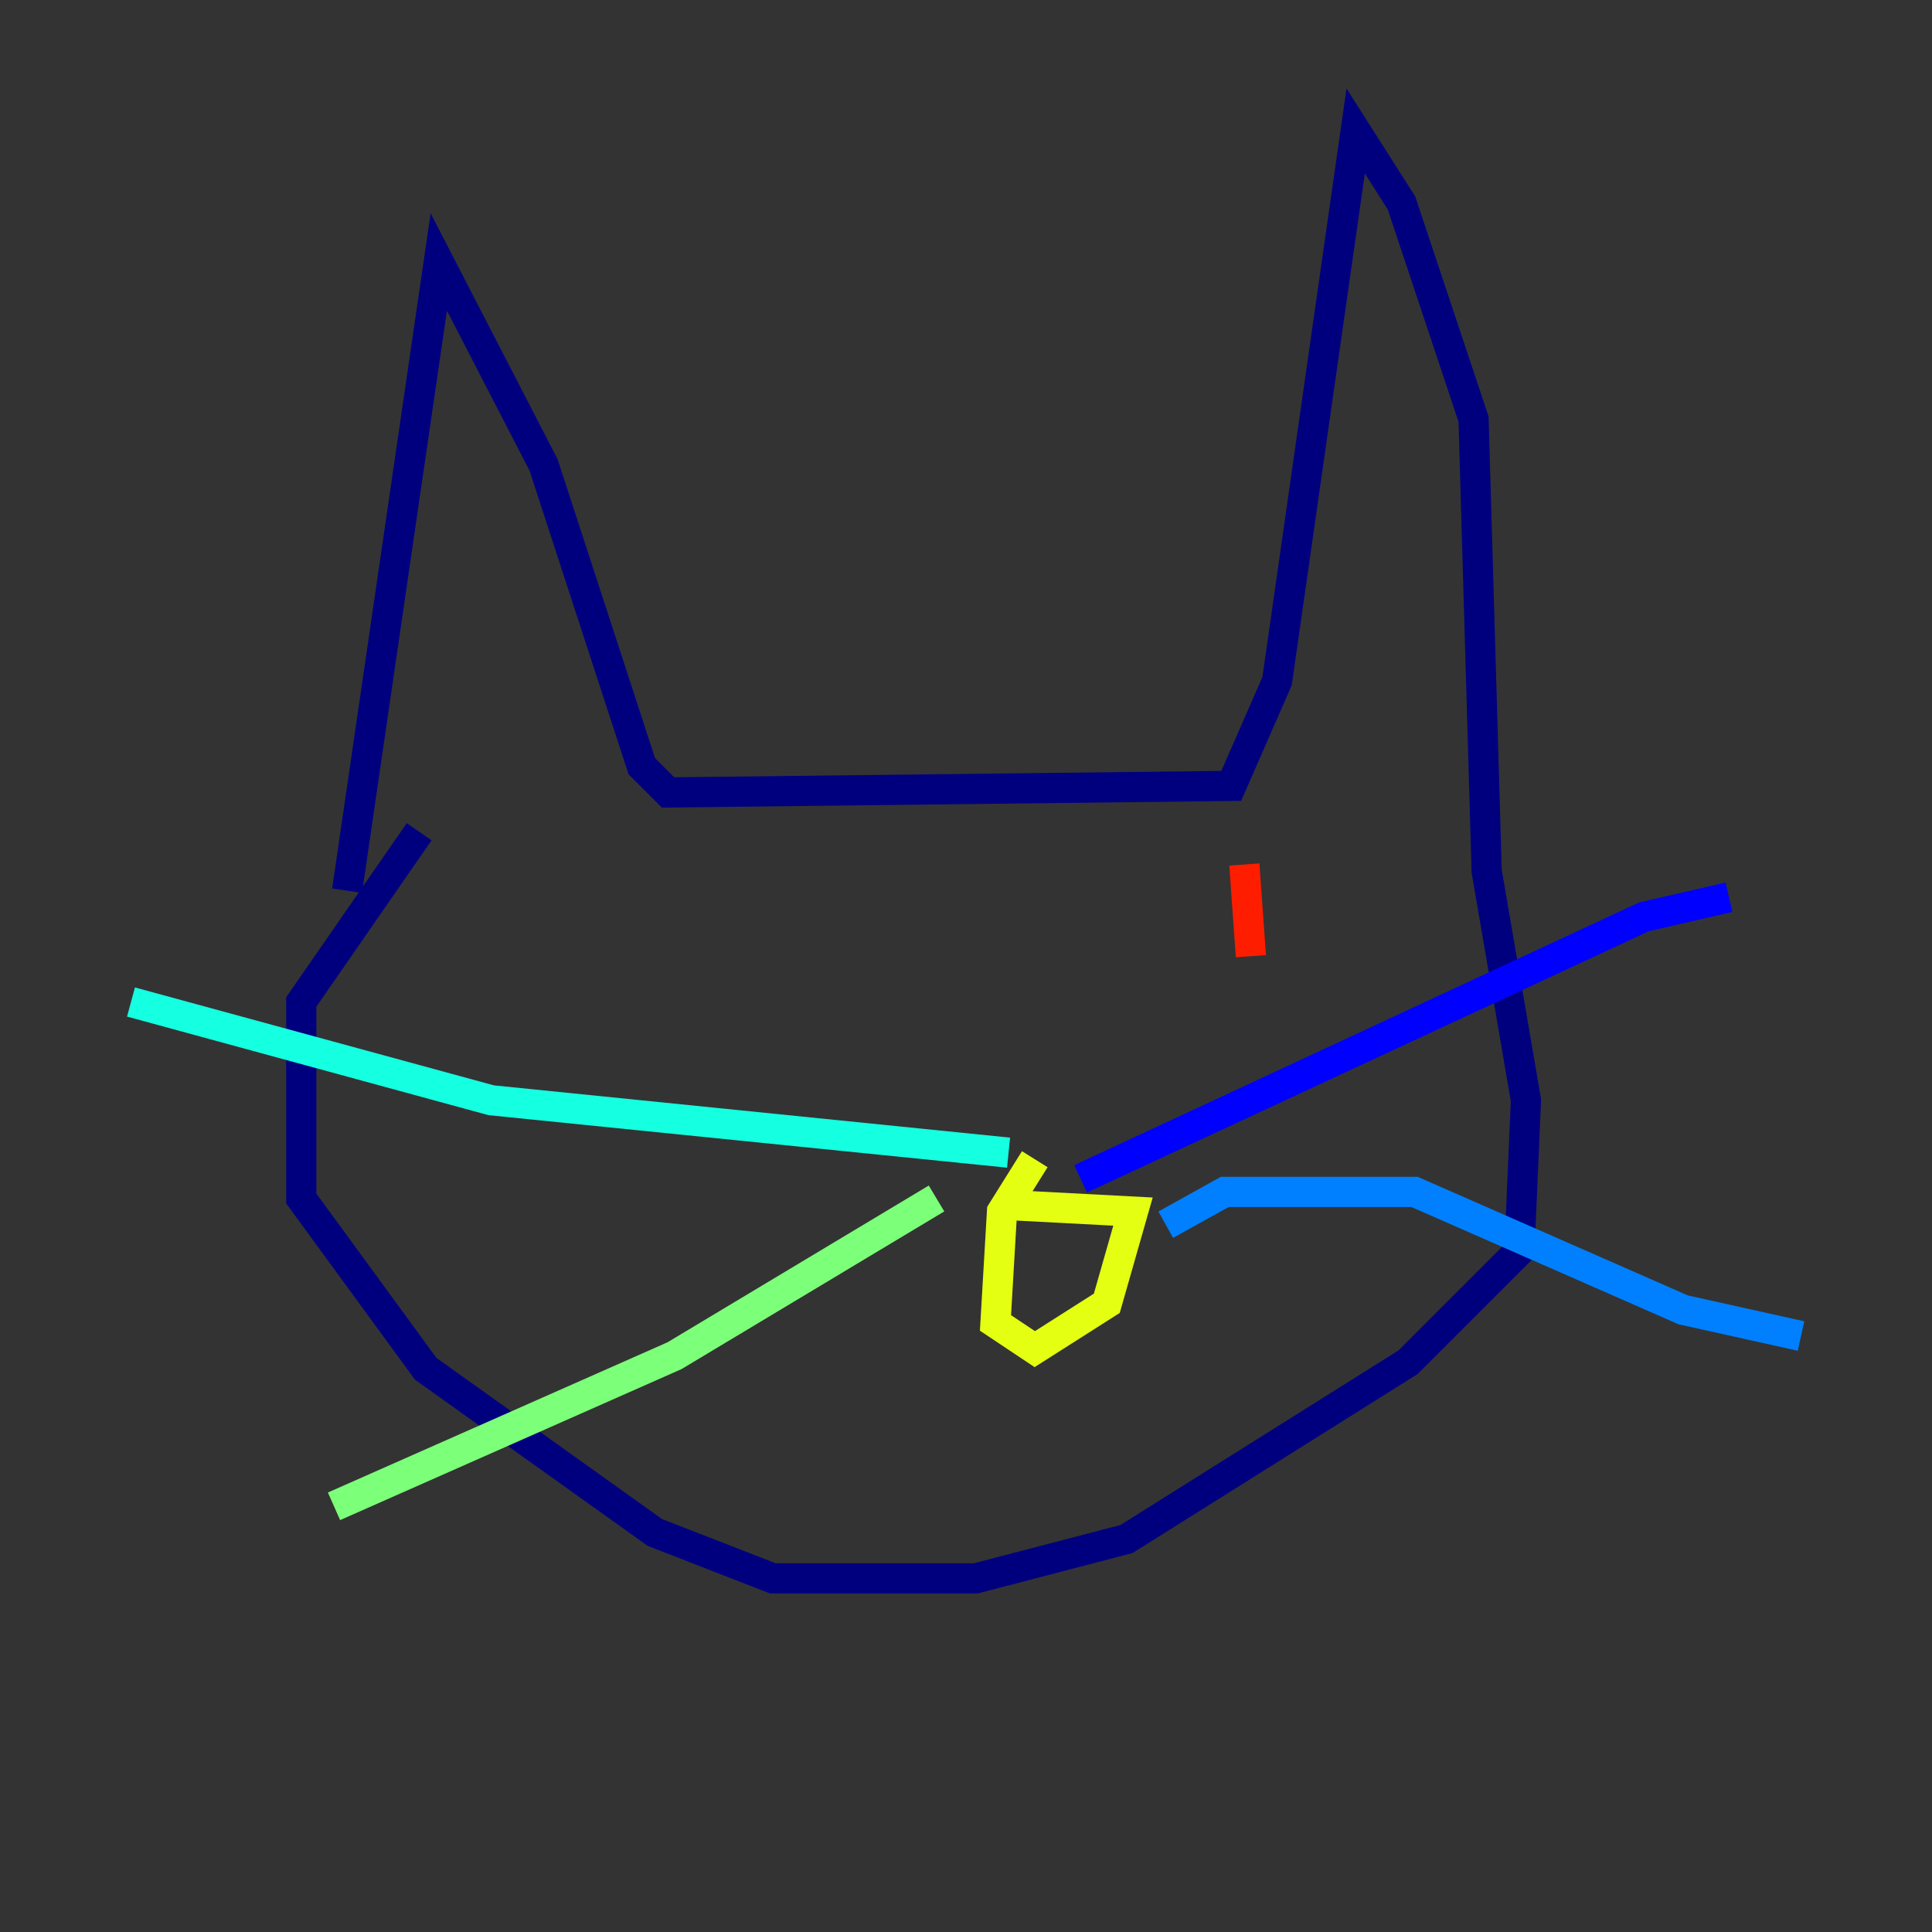 <?xml version="1.0" encoding="utf-8" ?>
<svg baseProfile="tiny" height="128" version="1.2" viewBox="0,0,128,128" width="128" xmlns="http://www.w3.org/2000/svg" xmlns:ev="http://www.w3.org/2001/xml-events" xmlns:xlink="http://www.w3.org/1999/xlink"><rect x="0" y="0" width="128" height="128" fill="#333333" stroke="none"/><defs /><polyline fill="none" points="22.997,59.01 29.071,17.356 36.014,30.807 42.522,50.766 44.258,52.502 81.573,52.068 84.61,45.125 89.817,8.678 92.854,13.451 97.627,27.77 98.495,57.709 101.098,72.895 100.664,82.875 93.288,90.251 74.63,101.966 64.651,104.57 51.2,104.57 43.39,101.532 28.203,90.685 19.959,79.403 19.959,66.386 27.77,55.105" stroke="#00007f" stroke-width="2" /><polyline fill="none" points="71.593,78.102 108.909,60.746 114.549,59.444" stroke="#0000ff" stroke-width="2" /><polyline fill="none" points="77.234,81.139 81.139,78.969 93.722,78.969 111.512,86.78 119.322,88.515" stroke="#0080ff" stroke-width="2" /><polyline fill="none" points="66.82,76.366 32.542,72.895 8.678,66.386" stroke="#15ffe1" stroke-width="2" /><polyline fill="none" points="62.047,79.403 44.691,89.817 22.129,99.797" stroke="#7cff79" stroke-width="2" /><polyline fill="none" points="68.556,76.8 66.386,80.271 65.953,87.647 68.556,89.383 73.329,86.346 75.064,80.271 66.82,79.837" stroke="#e4ff12" stroke-width="2" /><polyline fill="none" points="52.936,62.481 52.936,62.481" stroke="#ff9400" stroke-width="2" /><polyline fill="none" points="82.441,57.275 82.875,63.349" stroke="#ff1d00" stroke-width="2" /><polyline fill="none" points="49.464,63.349 49.464,63.349" stroke="#7f0000" stroke-width="2" /></svg>